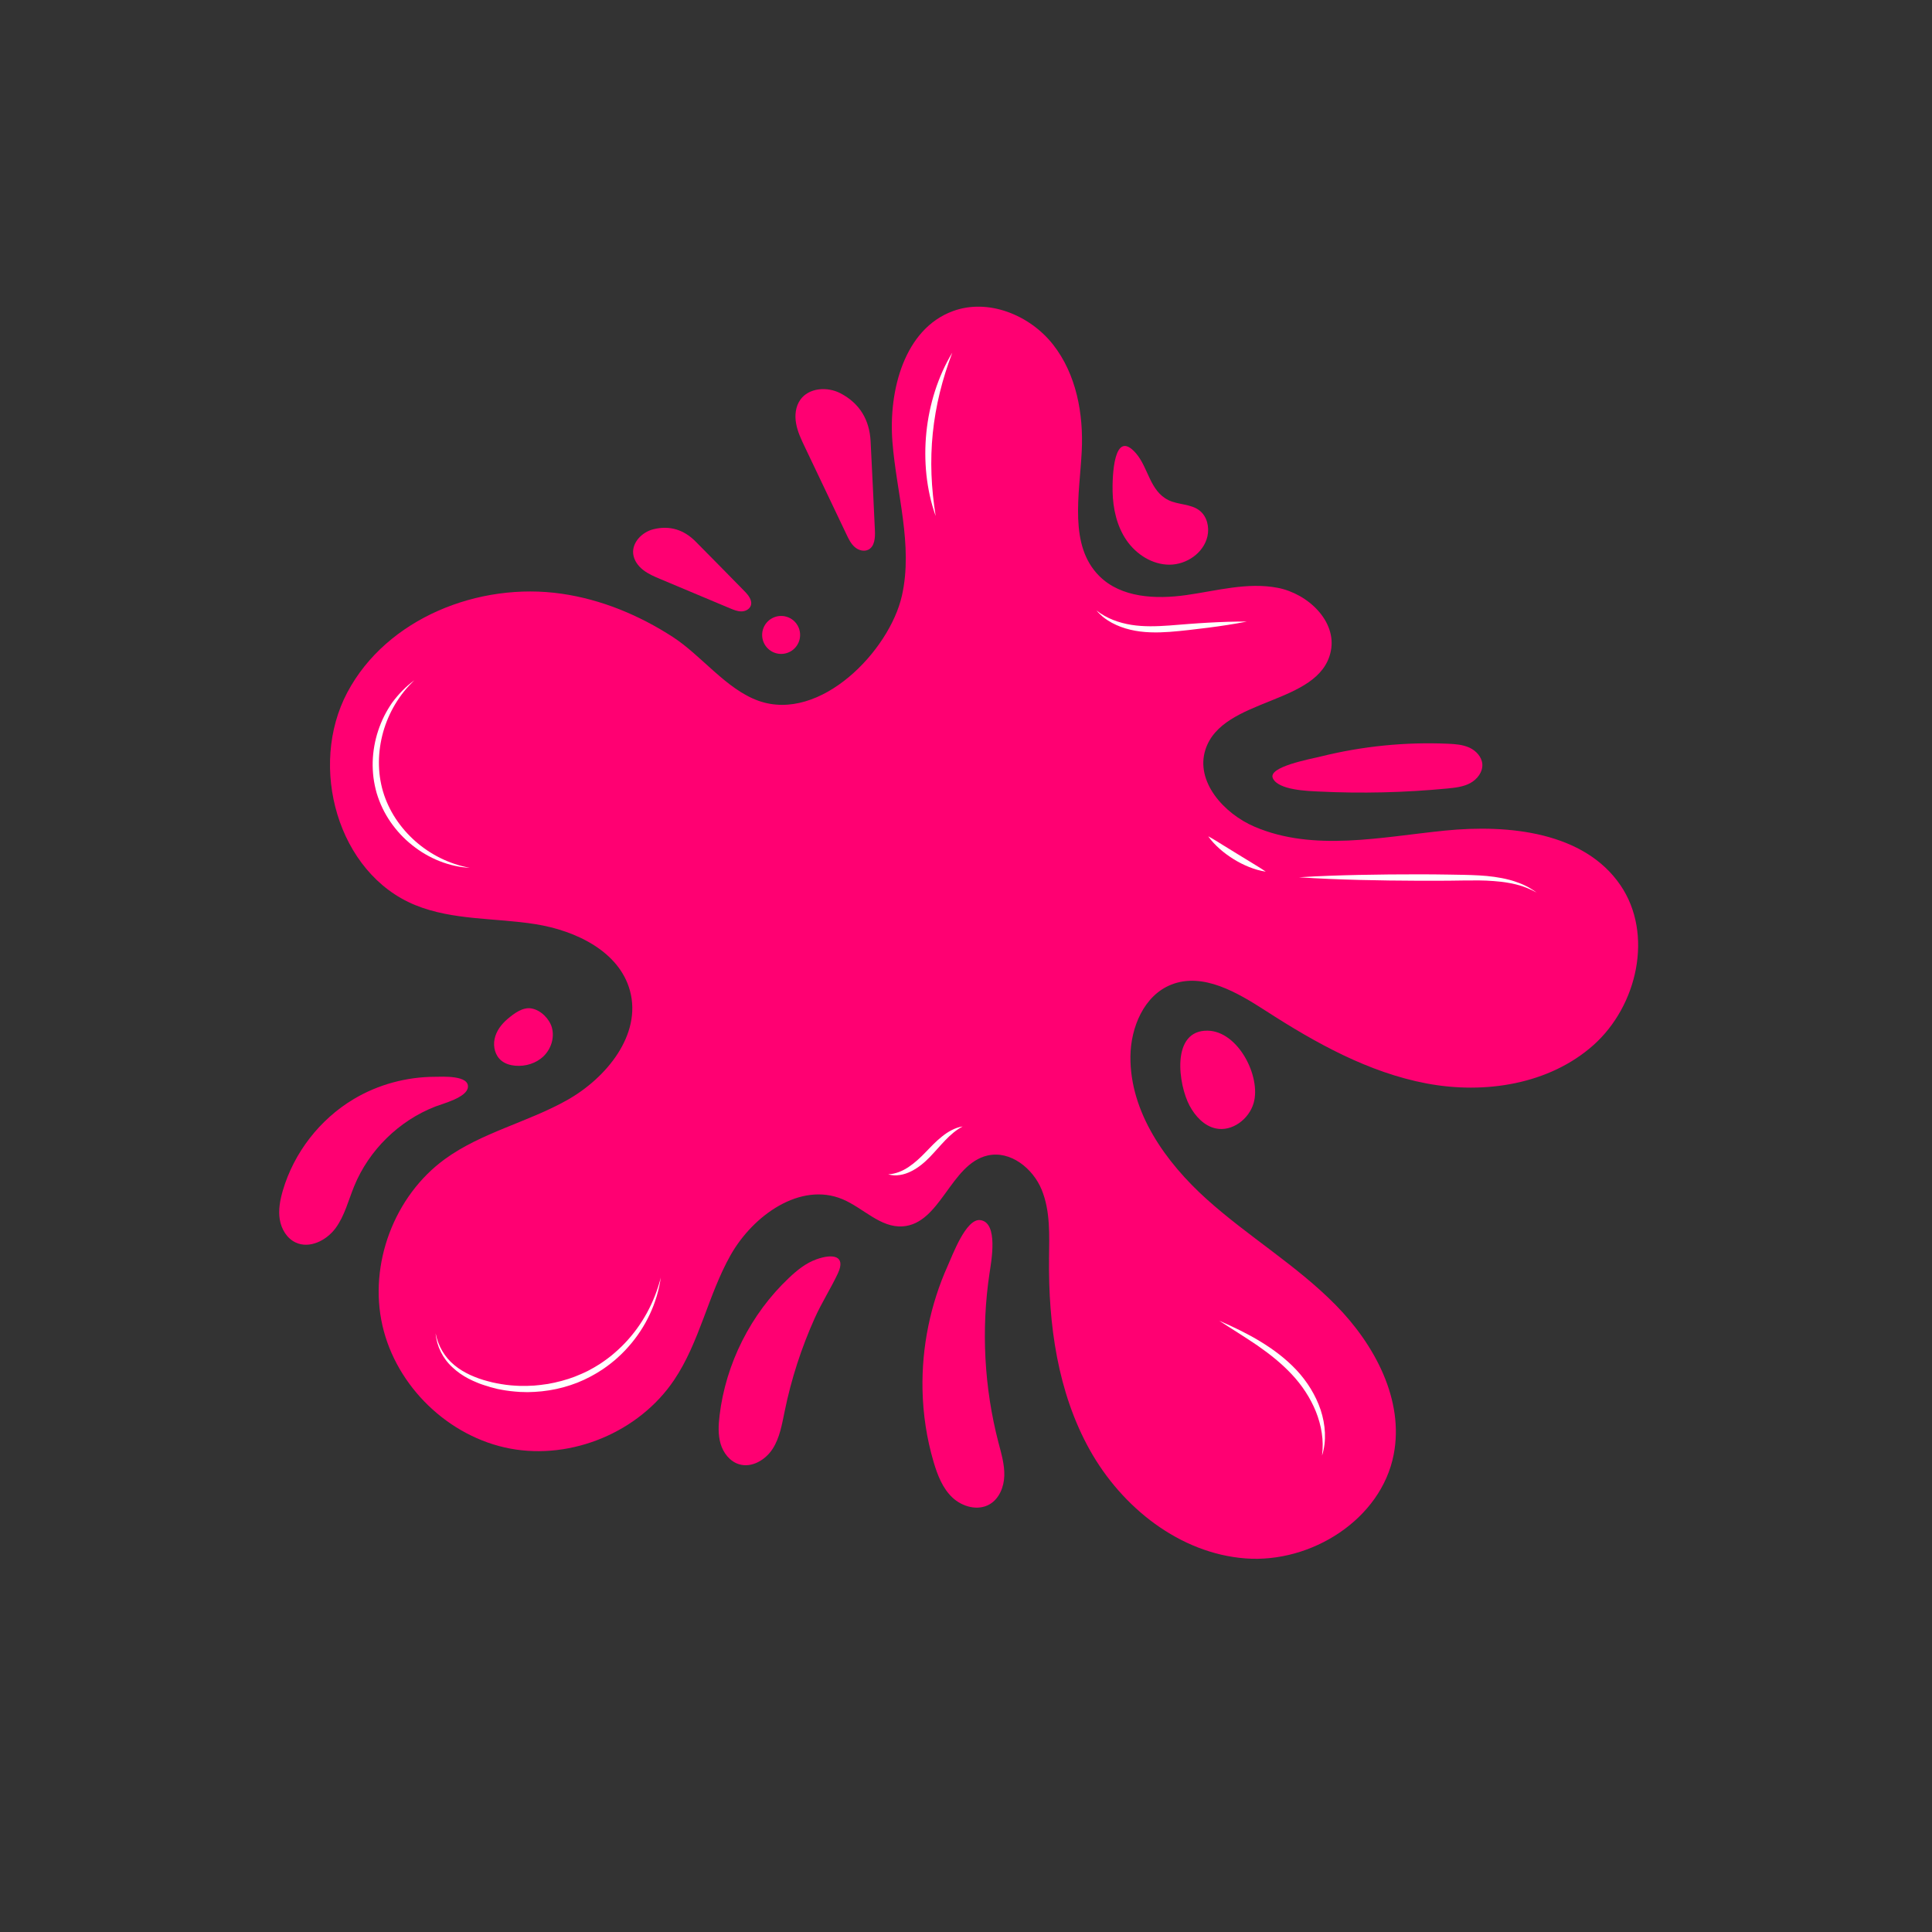 <svg xmlns="http://www.w3.org/2000/svg" xmlns:xlink="http://www.w3.org/1999/xlink" width="500" zoomAndPan="magnify" viewBox="0 0 375 375" height="500" preserveAspectRatio="xMidYMid meet" version="1.0"><rect x="0" y="0" width="375" height="375" fill="#333333" stroke="none"/><path fill="#ff0072" d="M 109.047 115.246 C 92.949 112.895 75.055 120.016 67.422 134.383 C 59.789 148.754 65.52 169.508 80.582 175.672 C 87.918 178.672 96.137 178.137 103.953 179.383 C 111.773 180.629 120.215 184.676 122.281 192.32 C 124.574 200.812 117.738 209.227 110.066 213.535 C 102.398 217.844 93.457 219.812 86.336 224.992 C 76.512 232.148 71.531 245.398 74.223 257.25 C 76.91 269.117 87.082 278.93 99.035 281.172 C 110.988 283.41 124.039 277.957 130.836 267.871 C 135.805 260.5 137.434 251.375 141.793 243.645 C 146.152 235.898 155.352 229.336 163.547 232.773 C 167.543 234.453 170.891 238.34 175.211 238.039 C 182.582 237.527 184.5 225.926 191.695 224.281 C 196.094 223.273 200.488 226.758 202.191 230.93 C 203.898 235.102 203.664 239.77 203.613 244.277 C 203.477 257.078 205.281 270.238 211.52 281.418 C 217.758 292.602 229 301.527 241.762 302.488 C 254.523 303.457 268.07 294.902 270.512 282.34 C 272.578 271.746 266.84 261.012 259.27 253.316 C 251.699 245.621 242.273 240.008 234.242 232.785 C 226.211 225.562 219.324 215.875 219.414 205.082 C 219.461 199.391 222.066 193.191 227.355 191.113 C 233.52 188.684 240.168 192.645 245.734 196.23 C 255.371 202.453 265.633 208.168 276.898 210.297 C 288.168 212.43 300.707 210.484 309.273 202.867 C 317.84 195.234 320.988 181.273 314.516 171.801 C 307.469 161.504 292.91 159.973 280.496 161.215 C 268.07 162.461 255 165.375 243.52 160.469 C 237.543 157.918 231.988 151.703 233.969 145.516 C 237.242 135.258 256.145 136.938 258.309 126.391 C 259.504 120.551 253.84 115.211 247.977 114.09 C 242.113 112.969 236.148 114.676 230.234 115.508 C 224.332 116.344 217.609 116.031 213.387 111.824 C 207.41 105.871 209.539 96.047 209.961 87.629 C 210.336 80.336 208.918 72.652 204.41 66.898 C 199.902 61.148 191.82 57.859 184.961 60.387 C 175.547 63.836 172.434 75.777 173.219 85.762 C 174.004 95.762 177.266 105.836 175.062 115.621 C 172.648 126.316 159.227 140.285 147.234 136.027 C 140.957 133.801 136.129 127.211 130.574 123.625 C 124.039 119.395 116.742 116.367 109.047 115.246 Z M 109.047 115.246 " fill-opacity="1" fill-rule="nonzero"/><path fill="#ff0072" d="M 126.789 102.734 C 124.609 103.293 122.645 105.297 122.906 107.527 C 123.055 108.773 123.852 109.867 124.848 110.641 C 125.844 111.414 127.012 111.91 128.172 112.395 C 132.691 114.289 137.211 116.18 141.719 118.086 C 142.414 118.371 143.125 118.672 143.887 118.672 C 144.645 118.672 145.441 118.297 145.715 117.59 C 146.102 116.578 145.281 115.535 144.52 114.762 C 141.355 111.551 138.207 108.312 135.02 105.113 C 132.777 102.848 130.027 101.926 126.789 102.734 Z M 126.789 102.734 " fill-opacity="1" fill-rule="nonzero"/><path fill="#ff0072" d="M 163.133 76.336 C 160.582 75.004 156.984 75.242 155.328 77.609 C 154.406 78.926 154.23 80.656 154.531 82.238 C 154.816 83.82 155.516 85.289 156.211 86.746 C 158.914 92.41 161.602 98.078 164.305 103.742 C 164.715 104.613 165.152 105.512 165.875 106.156 C 166.594 106.805 167.691 107.129 168.551 106.691 C 169.781 106.059 169.883 104.363 169.82 102.984 C 169.547 97.207 169.285 91.43 168.984 85.652 C 168.773 81.566 166.934 78.328 163.133 76.336 Z M 163.133 76.336 " fill-opacity="1" fill-rule="nonzero"/><path fill="#ff0072" d="M 155.301 123.242 C 155.301 123.73 155.207 124.199 155.023 124.652 C 154.836 125.102 154.57 125.5 154.223 125.848 C 153.879 126.191 153.48 126.457 153.027 126.645 C 152.574 126.832 152.105 126.926 151.617 126.926 C 151.129 126.926 150.656 126.832 150.207 126.645 C 149.754 126.457 149.355 126.191 149.012 125.848 C 148.664 125.5 148.398 125.102 148.211 124.652 C 148.023 124.199 147.93 123.73 147.93 123.242 C 147.93 122.754 148.023 122.281 148.211 121.832 C 148.398 121.379 148.664 120.98 149.012 120.633 C 149.355 120.289 149.754 120.023 150.207 119.836 C 150.656 119.648 151.129 119.555 151.617 119.555 C 152.105 119.555 152.574 119.648 153.027 119.836 C 153.48 120.023 153.879 120.289 154.223 120.633 C 154.57 120.98 154.836 121.379 155.023 121.832 C 155.207 122.281 155.301 122.754 155.301 123.242 Z M 155.301 123.242 " fill-opacity="1" fill-rule="nonzero"/><path fill="#ff0072" d="M 98.512 197.785 C 97.316 198.793 96.32 200.125 96 201.656 C 95.676 203.188 96.121 204.934 97.355 205.902 C 98.09 206.488 99.035 206.762 99.98 206.852 C 101.988 207.035 104.078 206.402 105.523 204.996 C 106.969 203.586 107.652 201.422 107.129 199.48 C 106.668 197.785 105.012 196.105 103.246 195.754 C 101.5 195.395 99.797 196.703 98.512 197.785 Z M 98.512 197.785 " fill-opacity="1" fill-rule="nonzero"/><path fill="#ff0072" d="M 68.668 213.324 C 62.07 217.258 57.039 223.746 54.883 231.129 C 54.363 232.934 54 234.828 54.301 236.684 C 54.598 238.539 55.656 240.344 57.352 241.152 C 60.039 242.449 63.352 240.793 65.133 238.387 C 66.898 235.984 67.621 232.984 68.754 230.219 C 71.617 223.234 77.445 217.52 84.492 214.781 C 85.977 214.207 90.582 213.027 90.82 211.059 C 91.117 208.668 85.852 208.992 84.457 209.004 C 78.914 209.016 73.398 210.496 68.668 213.324 Z M 68.668 213.324 " fill-opacity="1" fill-rule="nonzero"/><path fill="#ff0072" d="M 158.488 244.426 C 156.434 245.148 154.703 246.555 153.125 248.051 C 145.727 255.035 140.871 264.66 139.664 274.77 C 139.441 276.602 139.352 278.492 139.875 280.262 C 140.398 282.027 141.668 283.66 143.438 284.207 C 145.891 284.969 148.566 283.387 149.961 281.23 C 151.355 279.078 151.777 276.465 152.301 273.949 C 153.57 267.699 155.551 261.598 158.168 255.781 C 159.5 252.832 161.254 250.094 162.625 247.18 C 164.254 243.719 161.664 243.293 158.488 244.426 Z M 158.488 244.426 " fill-opacity="1" fill-rule="nonzero"/><path fill="#ff0072" d="M 181.215 283.773 C 181.961 286.301 182.945 288.863 184.863 290.672 C 186.777 292.477 189.828 293.309 192.094 291.977 C 193.965 290.883 194.871 288.602 194.934 286.438 C 194.996 284.27 194.363 282.152 193.812 280.051 C 191.023 269.34 190.426 258.062 192.07 247.105 C 192.395 244.926 193.852 237.254 190.254 236.82 C 187.5 236.484 184.887 243.629 183.965 245.66 C 180.578 253.191 178.887 261.484 179.059 269.754 C 179.16 274.484 179.867 279.215 181.215 283.773 Z M 181.215 283.773 " fill-opacity="1" fill-rule="nonzero"/><path fill="#ff0072" d="M 230.906 214.633 C 232 216.66 233.719 218.543 235.973 219.027 C 239.148 219.711 242.434 217.223 243.332 214.098 C 244.812 208.965 240.32 200.113 234.367 200.051 C 227.23 199.977 228.703 210.535 230.906 214.633 Z M 230.906 214.633 " fill-opacity="1" fill-rule="nonzero"/><path fill="#ff0072" d="M 281.059 144.359 C 282.477 144.422 283.922 144.531 285.219 145.117 C 286.5 145.715 287.609 146.898 287.719 148.305 C 287.832 149.836 286.734 151.254 285.391 151.992 C 284.035 152.727 282.465 152.898 280.934 153.047 C 272.641 153.844 264.285 154.043 255.969 153.633 C 253.914 153.535 248.148 153.387 247.066 151.07 C 246.008 148.84 254.34 147.332 256.453 146.812 C 264.461 144.832 272.789 143.996 281.059 144.359 Z M 281.059 144.359 " fill-opacity="1" fill-rule="nonzero"/><path fill="#ff0072" d="M 215.953 95.414 C 216.027 98.738 216.773 102.125 218.652 104.863 C 220.535 107.602 223.66 109.605 226.984 109.605 C 230.309 109.605 233.645 107.328 234.367 104.078 C 234.766 102.297 234.281 100.242 232.848 99.109 C 231.168 97.777 228.715 98.016 226.785 97.07 C 223.16 95.277 222.91 90.793 220.496 87.992 C 216.102 82.926 215.891 92.75 215.953 95.414 Z M 215.953 95.414 " fill-opacity="1" fill-rule="nonzero"/><path fill="#ffffff" d="M 80.434 132.043 C 77.496 134.797 75.441 138.32 74.371 142.09 C 73.848 143.984 73.562 145.926 73.547 147.883 C 73.547 148.852 73.598 149.824 73.734 150.797 C 73.871 151.754 74.07 152.711 74.344 153.633 C 74.621 154.566 74.969 155.477 75.379 156.348 C 75.789 157.23 76.262 158.078 76.797 158.887 C 77.871 160.52 79.164 162 80.633 163.297 C 83.586 165.887 87.219 167.727 91.18 168.438 C 89.176 168.352 87.172 167.879 85.277 167.129 C 84.332 166.758 83.41 166.297 82.527 165.785 C 81.641 165.277 80.809 164.68 80 164.043 C 78.391 162.773 76.973 161.242 75.801 159.547 C 75.219 158.703 74.695 157.805 74.246 156.871 C 73.797 155.938 73.426 154.965 73.125 153.984 C 72.84 152.988 72.629 151.977 72.492 150.945 C 72.367 149.922 72.316 148.891 72.34 147.855 C 72.402 145.789 72.766 143.746 73.41 141.805 C 73.734 140.836 74.121 139.875 74.582 138.965 C 75.043 138.059 75.566 137.172 76.152 136.34 C 77.383 134.695 78.805 133.215 80.434 132.043 Z M 80.434 132.043 " fill-opacity="1" fill-rule="nonzero"/><path fill="#ffffff" d="M 184.836 68.457 C 183.879 71.008 183.055 73.574 182.422 76.176 C 181.785 78.777 181.324 81.43 181.051 84.082 C 180.777 86.746 180.703 89.422 180.801 92.102 C 180.902 94.789 181.188 97.469 181.613 100.156 C 180.691 97.59 180.117 94.902 179.82 92.176 C 179.531 89.449 179.531 86.684 179.805 83.957 C 180.082 81.23 180.641 78.516 181.477 75.902 C 182.32 73.301 183.418 70.785 184.836 68.457 Z M 184.836 68.457 " fill-opacity="1" fill-rule="nonzero"/><path fill="#ffffff" d="M 241.988 120.652 C 239.508 121.137 237.031 121.512 234.543 121.832 C 233.297 121.996 232.051 122.145 230.805 122.281 C 230.184 122.355 229.562 122.418 228.938 122.48 C 228.316 122.543 227.68 122.594 227.047 122.645 C 226.41 122.68 225.777 122.719 225.141 122.742 C 224.504 122.754 223.859 122.754 223.223 122.73 C 221.941 122.68 220.656 122.531 219.402 122.23 C 218.145 121.934 216.922 121.484 215.789 120.875 C 215.23 120.562 214.68 120.215 214.184 119.816 L 213.996 119.668 L 213.824 119.504 C 213.699 119.406 213.586 119.293 213.473 119.184 C 213.363 119.07 213.25 118.957 213.137 118.844 C 213.027 118.734 212.926 118.609 212.828 118.496 C 214.82 120.055 217.184 120.898 219.602 121.285 C 222.016 121.672 224.48 121.586 226.957 121.41 C 227.582 121.375 228.203 121.312 228.824 121.262 L 230.707 121.113 C 231.965 121.012 233.207 120.938 234.465 120.863 C 236.945 120.727 239.461 120.625 241.988 120.652 Z M 241.988 120.652 " fill-opacity="1" fill-rule="nonzero"/><path fill="#ffffff" d="M 298.254 173.246 L 297.605 172.906 C 297.395 172.785 297.172 172.707 296.945 172.598 L 296.609 172.449 C 296.496 172.398 296.387 172.359 296.273 172.309 C 296.051 172.223 295.824 172.137 295.602 172.062 C 294.691 171.75 293.758 171.527 292.812 171.363 C 291.867 171.191 290.918 171.09 289.961 171.016 C 289.004 170.941 288.043 170.902 287.086 170.891 C 285.156 170.879 283.227 170.914 281.27 170.941 L 278.355 170.953 L 275.441 170.953 C 271.559 170.941 267.672 170.891 263.789 170.793 C 259.902 170.691 256.02 170.543 252.133 170.281 C 256.02 170.031 259.902 169.906 263.789 169.82 C 267.672 169.734 271.559 169.707 275.441 169.707 L 278.355 169.719 L 281.27 169.758 C 282.242 169.77 283.211 169.781 284.184 169.809 C 285.156 169.832 286.137 169.859 287.109 169.918 C 289.062 170.031 291.031 170.27 292.938 170.766 C 293.172 170.816 293.41 170.902 293.645 170.965 L 293.996 171.078 C 294.105 171.113 294.23 171.164 294.344 171.203 C 294.582 171.289 294.805 171.363 295.039 171.453 L 295.715 171.738 C 295.938 171.836 296.148 171.949 296.375 172.062 C 296.484 172.125 296.598 172.172 296.695 172.234 L 297.008 172.422 C 297.469 172.684 297.867 172.969 298.254 173.246 Z M 298.254 173.246 " fill-opacity="1" fill-rule="nonzero"/><path fill="#ffffff" d="M 245.684 169.184 C 244.562 169.023 243.492 168.699 242.461 168.289 C 241.426 167.879 240.418 167.367 239.473 166.781 C 238.527 166.195 237.617 165.535 236.781 164.801 C 235.949 164.055 235.164 163.258 234.516 162.324 C 235.512 162.859 236.434 163.445 237.355 164.02 L 240.121 165.723 L 242.895 167.418 C 243.816 167.988 244.75 168.539 245.684 169.184 Z M 245.684 169.184 " fill-opacity="1" fill-rule="nonzero"/><path fill="#ffffff" d="M 236.656 256.355 C 239.383 257.539 242.051 258.82 244.602 260.363 C 247.152 261.91 249.582 263.727 251.648 265.93 C 253.715 268.145 255.359 270.773 256.332 273.648 C 256.805 275.094 257.102 276.59 257.164 278.094 C 257.227 279.602 257.066 281.121 256.605 282.527 C 256.793 281.059 256.777 279.578 256.555 278.145 C 256.344 276.711 255.945 275.316 255.41 273.973 C 254.324 271.297 252.707 268.867 250.738 266.766 C 248.762 264.648 246.469 262.828 244.066 261.16 C 241.664 259.52 239.137 257.984 236.656 256.355 Z M 236.656 256.355 " fill-opacity="1" fill-rule="nonzero"/><path fill="#ffffff" d="M 186.852 218.641 C 185.535 219.352 184.465 220.297 183.469 221.332 C 182.473 222.363 181.535 223.484 180.492 224.566 C 179.445 225.652 178.25 226.648 176.867 227.344 C 176.172 227.691 175.438 227.953 174.664 228.066 C 173.906 228.191 173.109 228.152 172.398 227.941 C 173.891 227.855 175.211 227.281 176.383 226.496 C 177.551 225.715 178.598 224.742 179.594 223.707 C 180.602 222.664 181.625 221.566 182.809 220.621 C 183.391 220.148 184.027 219.711 184.711 219.363 C 185.383 219.016 186.105 218.754 186.852 218.641 Z M 186.852 218.641 " fill-opacity="1" fill-rule="nonzero"/><path fill="#ffffff" d="M 84.555 258.809 C 85.027 261.234 86.324 263.453 88.191 264.973 C 89.113 265.742 90.16 266.367 91.254 266.875 C 92.352 267.375 93.496 267.785 94.664 268.086 C 95.836 268.422 97.031 268.621 98.227 268.793 C 98.824 268.855 99.422 268.941 100.031 268.957 C 100.332 268.969 100.629 268.992 100.941 269.004 L 101.852 269.004 C 102.148 269.02 102.449 268.992 102.758 268.98 C 103.059 268.969 103.355 268.957 103.668 268.941 L 104.562 268.855 C 104.715 268.844 104.863 268.832 105.012 268.805 L 105.461 268.742 L 106.355 268.621 L 107.242 268.445 L 107.691 268.359 L 108.125 268.246 L 109.008 268.035 L 109.883 267.773 L 110.316 267.648 L 110.738 267.5 L 111.586 267.199 C 111.859 267.09 112.148 266.965 112.422 266.852 L 112.844 266.676 C 112.98 266.613 113.117 266.551 113.254 266.492 L 114.078 266.105 C 114.352 265.969 114.613 265.816 114.875 265.668 C 115.137 265.52 115.41 265.383 115.66 265.219 L 116.43 264.746 C 116.691 264.586 116.93 264.41 117.176 264.238 C 117.688 263.902 118.148 263.516 118.633 263.152 C 119.566 262.383 120.465 261.57 121.297 260.688 C 124.648 257.176 127.051 252.758 128.258 247.965 C 127.574 252.867 125.359 257.586 122.02 261.348 L 121.711 261.695 L 121.547 261.871 L 121.387 262.047 L 120.727 262.719 C 120.613 262.828 120.5 262.941 120.391 263.043 L 120.043 263.363 L 119.691 263.688 C 119.582 263.801 119.457 263.902 119.332 264 C 118.848 264.398 118.359 264.809 117.852 265.172 C 117.59 265.355 117.34 265.543 117.078 265.719 L 116.281 266.23 C 116.145 266.316 116.02 266.402 115.883 266.477 L 115.473 266.715 C 115.199 266.863 114.922 267.027 114.648 267.176 L 113.805 267.598 C 113.668 267.672 113.516 267.734 113.379 267.809 L 112.945 267.996 C 112.656 268.121 112.359 268.246 112.074 268.371 L 111.176 268.695 L 110.727 268.855 L 110.281 268.992 L 109.371 269.266 L 108.449 269.492 L 107.988 269.602 L 107.527 269.691 L 106.594 269.863 C 106.281 269.914 105.973 269.953 105.66 269.988 L 105.188 270.051 C 105.023 270.078 104.875 270.078 104.715 270.09 L 103.766 270.164 C 103.457 270.176 103.133 270.188 102.82 270.199 C 102.512 270.215 102.188 270.227 101.875 270.199 L 100.93 270.176 C 100.617 270.164 100.293 270.125 99.98 270.102 C 99.348 270.062 98.727 269.965 98.102 269.879 C 97.941 269.863 97.793 269.828 97.641 269.801 L 96.719 269.629 C 96.645 269.617 96.57 269.602 96.484 269.578 L 96.258 269.516 L 95.34 269.281 L 95.113 269.219 L 94.891 269.141 L 93.992 268.867 C 93.844 268.82 93.695 268.77 93.547 268.719 C 93.246 268.621 92.961 268.508 92.66 268.383 C 92.074 268.145 91.504 267.887 90.941 267.598 C 89.824 267.012 88.766 266.293 87.844 265.418 C 85.926 263.688 84.754 261.273 84.555 258.809 Z M 84.555 258.809 " fill-opacity="1" fill-rule="nonzero"/></svg>